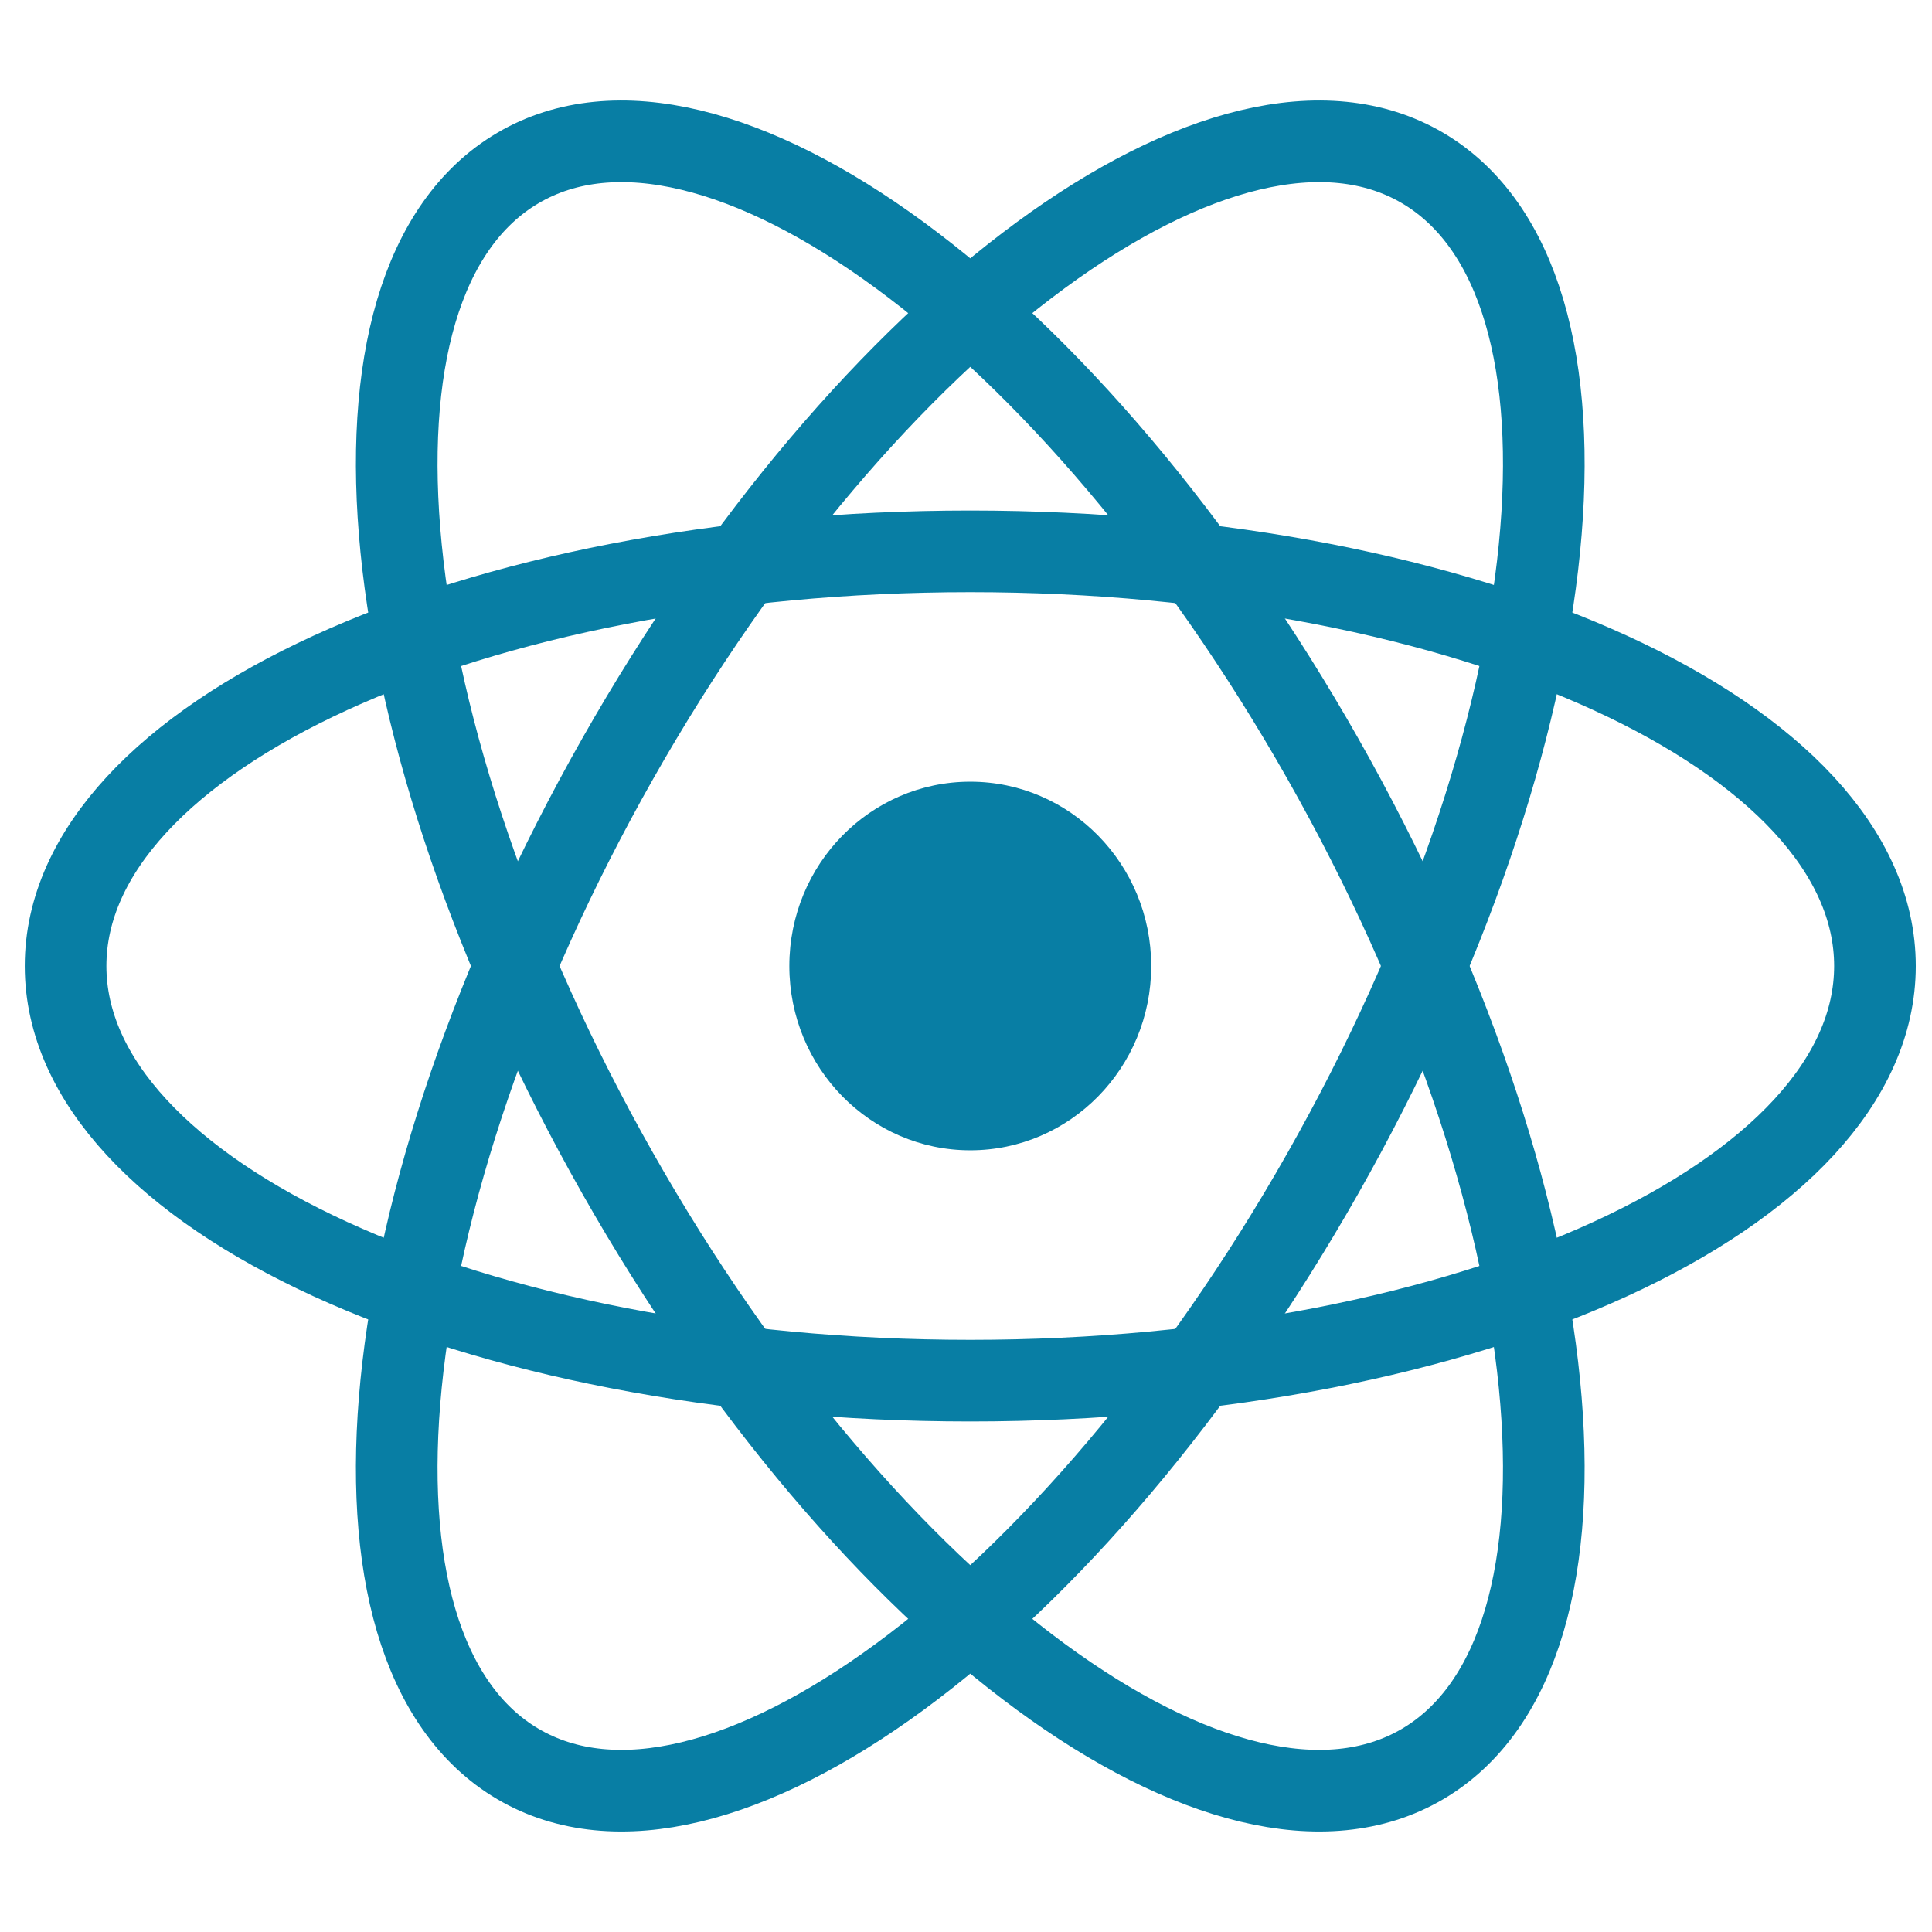 <svg width="71" height="71" viewBox="0 0 71 64" fill="none" xmlns="http://www.w3.org/2000/svg">
<g clip-path="url(#clip0_93_104)">
<path d="M35.657 38.773C39.329 38.773 42.306 35.74 42.306 32C42.306 28.26 39.329 25.227 35.657 25.227C31.985 25.227 29.008 28.26 29.008 32C29.008 35.74 31.985 38.773 35.657 38.773Z" fill="#087EA4"/>
<path d="M35.657 47.238C54.019 47.238 68.904 40.416 68.904 32C68.904 23.584 54.019 16.762 35.657 16.762C17.295 16.762 2.41 23.584 2.41 32C2.41 40.416 17.295 47.238 35.657 47.238Z" stroke="#087EA4" stroke-width="3"/>
<path d="M22.7 39.619C31.881 55.815 45.124 65.534 52.28 61.326C59.436 57.118 57.794 40.577 48.614 24.381C39.433 8.185 26.189 -1.534 19.034 2.674C11.878 6.882 13.519 23.423 22.7 39.619Z" stroke="#087EA4" stroke-width="3"/>
<path d="M22.7 24.381C13.519 40.577 11.878 57.118 19.034 61.326C26.189 65.534 39.433 55.815 48.614 39.619C57.794 23.423 59.436 6.882 52.28 2.674C45.124 -1.534 31.881 8.185 22.7 24.381Z" stroke="#087EA4" stroke-width="3"/>
</g>
<defs>
<clipPath id="clip0_93_104">
<rect width="69.818" height="64" fill="white" transform="translate(0.748)"/>
</clipPath>
</defs>
</svg>
